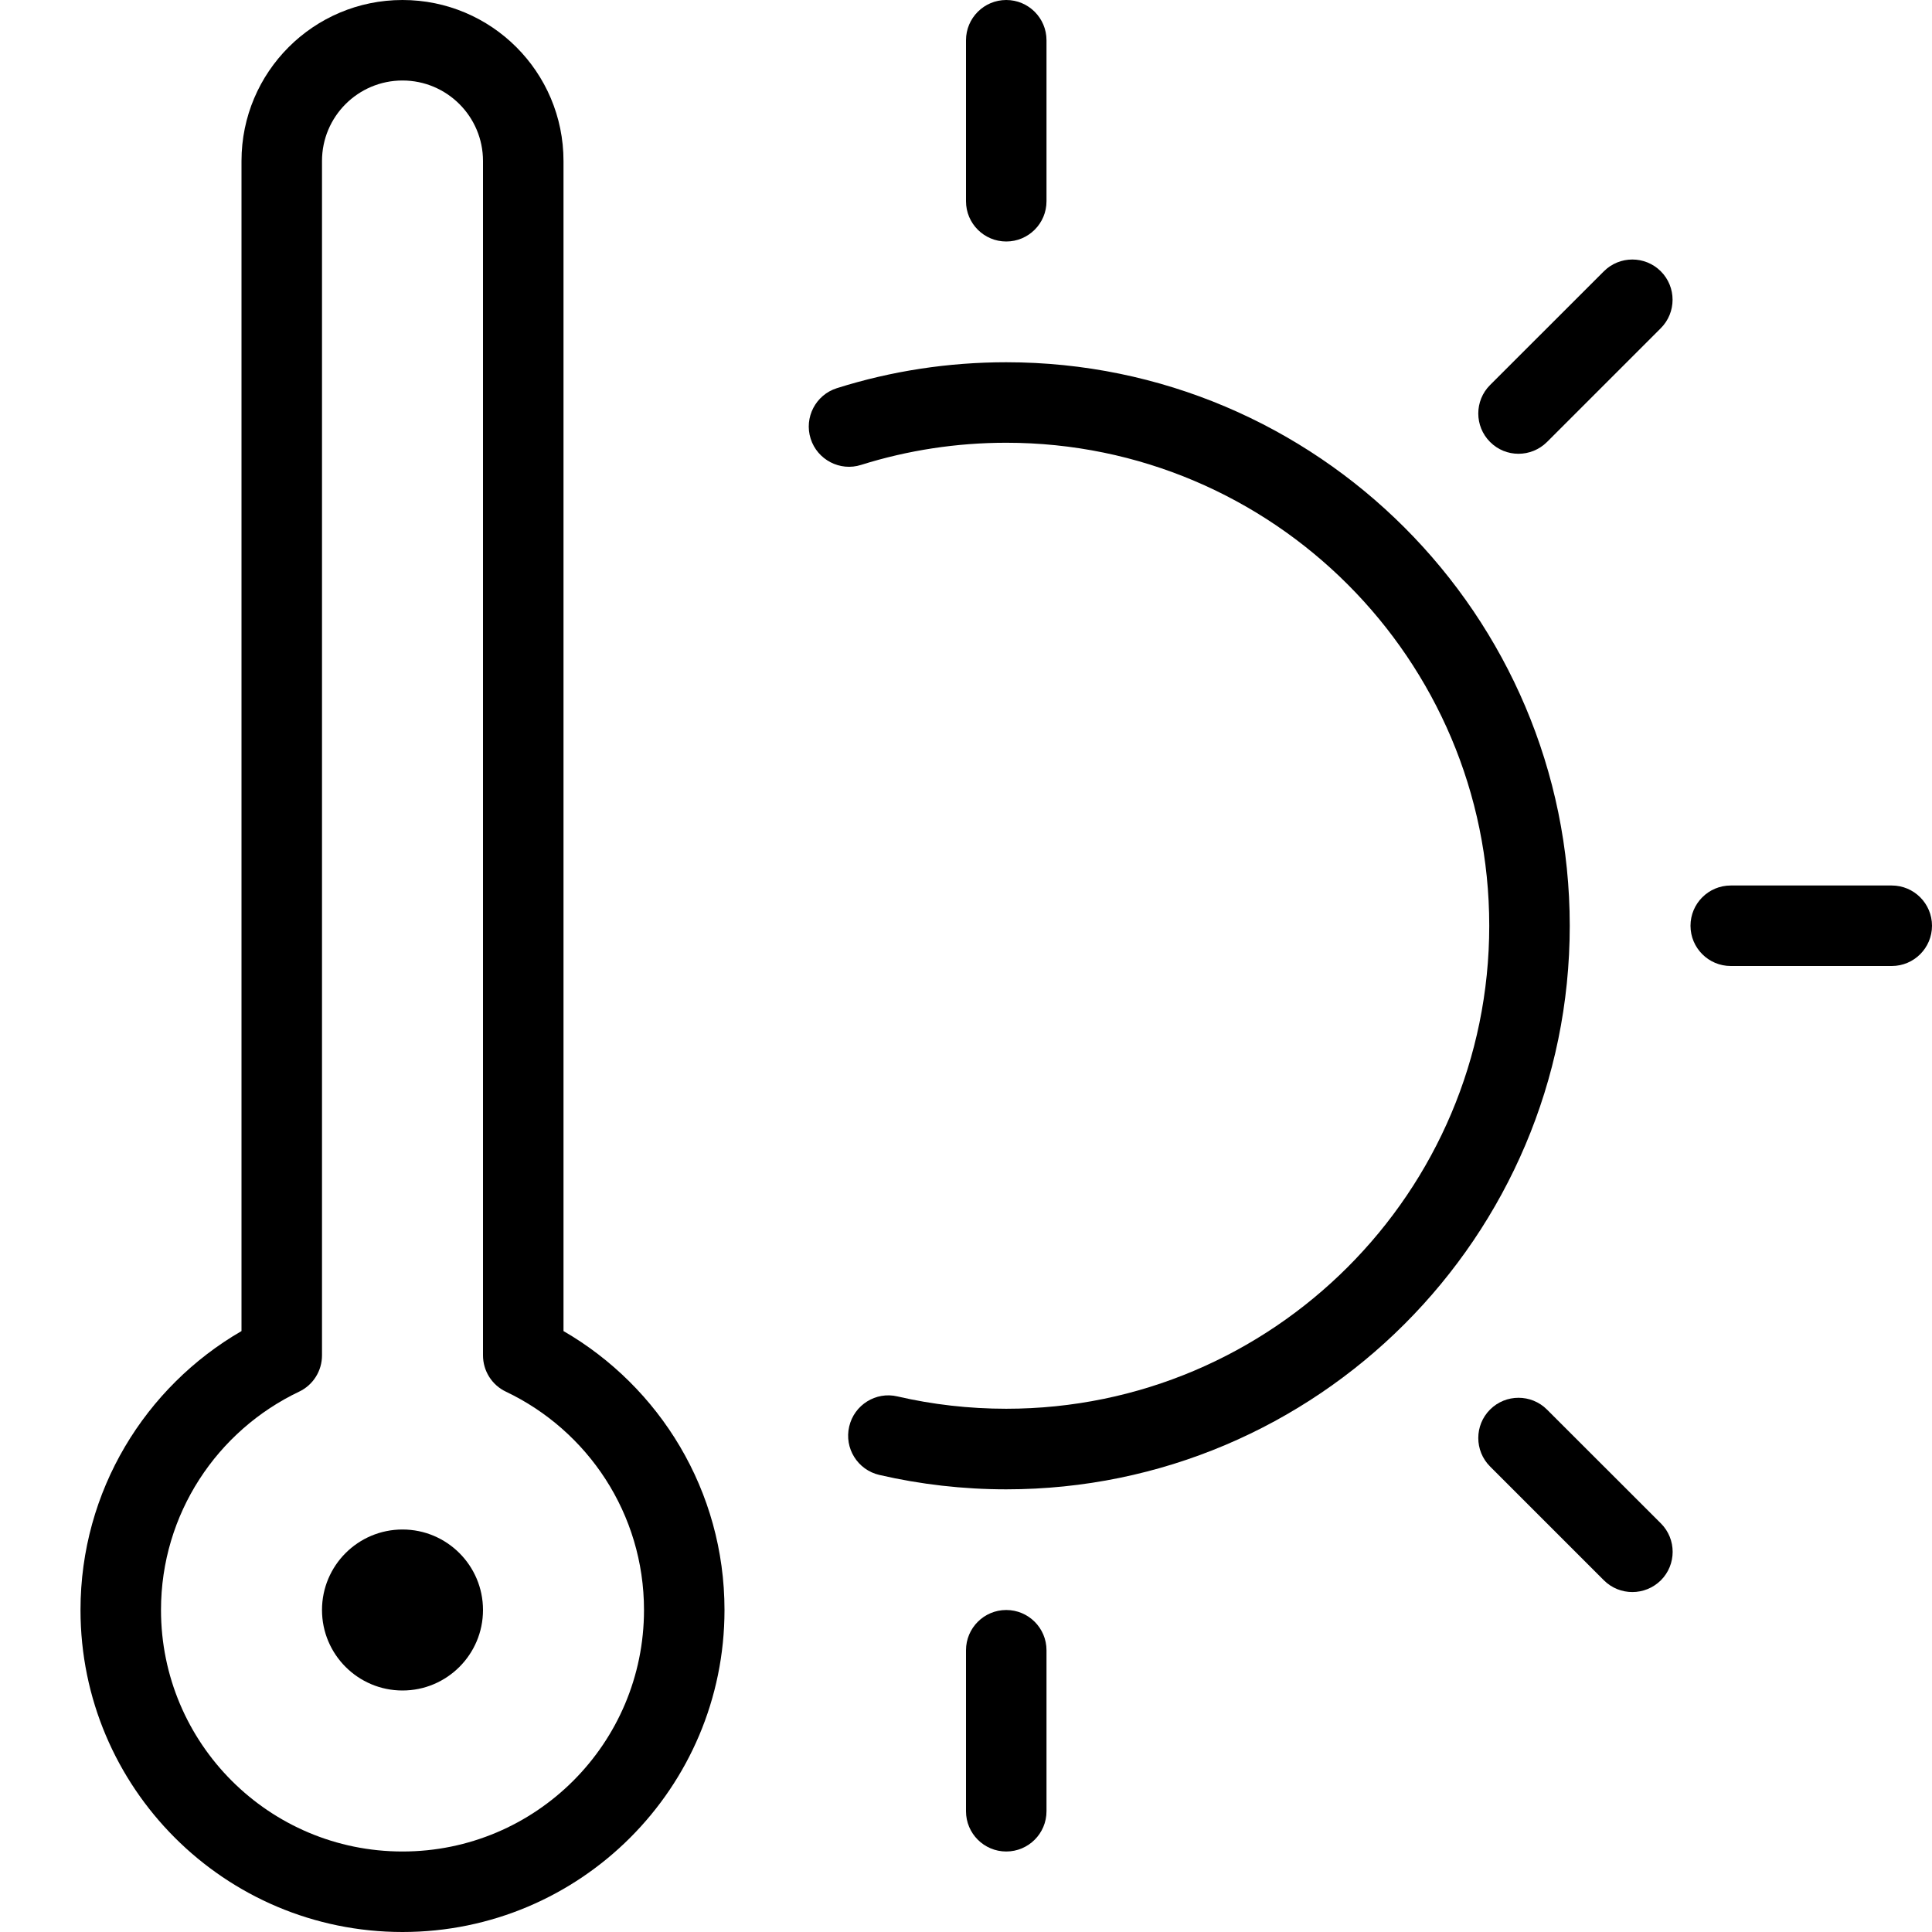 <svg width="24" height="24" viewBox="0 0 24 24" fill="none" xmlns="http://www.w3.org/2000/svg">
<g clip-path="url(#clip0_346_12969)">
<path d="M6 20C6 20.552 5.552 21 5 21C4.448 21 4 20.552 4 20C4 19.448 4.448 19 5 19C5.552 19 6 19.448 6 20Z" fill="black"/>
<path fill-rule="evenodd" clip-rule="evenodd" d="M5 0C3.895 0 3 0.895 3 2V16.535C1.805 17.227 1 18.519 1 20C1 22.209 2.791 24 5 24C7.209 24 9 22.209 9 20C9 18.519 8.195 17.227 7 16.535V2C7 0.895 6.105 0 5 0ZM4 2C4 1.448 4.448 1 5 1C5.552 1 6 1.448 6 2V16.837C6 17.03 6.111 17.206 6.285 17.288C7.3 17.771 8 18.804 8 20C8 21.657 6.657 23 5 23C3.343 23 2 21.657 2 20C2 18.804 2.7 17.771 3.715 17.288C3.889 17.206 4 17.03 4 16.837V2Z" fill="black"/>
<path d="M12.5 3C12.776 3 13 2.776 13 2.5V0.5C13 0.224 12.776 0 12.5 0C12.224 0 12 0.224 12 0.5V2.5C12 2.776 12.224 3 12.5 3Z" fill="black"/>
<path d="M12.5 4.5C11.782 4.5 11.074 4.608 10.396 4.822C10.133 4.905 9.987 5.186 10.07 5.449C10.153 5.712 10.436 5.859 10.697 5.775C11.277 5.593 11.884 5.5 12.5 5.5C15.809 5.5 18.5 8.191 18.5 11.5C18.5 14.809 15.809 17.5 12.5 17.5C12.04 17.5 11.585 17.448 11.149 17.347C10.881 17.283 10.611 17.452 10.549 17.721C10.486 17.99 10.653 18.259 10.923 18.322C11.433 18.44 11.964 18.501 12.5 18.501C16.36 18.501 19.5 15.36 19.5 11.501C19.5 7.642 16.36 4.5 12.5 4.5Z" fill="black"/>
<path d="M21.5 11H23.5C23.776 11 24 11.224 24 11.5C24 11.776 23.776 12 23.5 12H21.5C21.224 12 21 11.776 21 11.5C21 11.224 21.224 11 21.5 11Z" fill="black"/>
<path d="M19.217 17.51C19.022 17.315 18.705 17.315 18.51 17.51C18.315 17.705 18.315 18.022 18.51 18.217L19.924 19.631C20.022 19.729 20.15 19.777 20.278 19.777C20.406 19.777 20.534 19.728 20.632 19.631C20.827 19.436 20.827 19.119 20.632 18.924L19.217 17.51Z" fill="black"/>
<path d="M19.217 5.491C19.119 5.588 18.991 5.637 18.863 5.637C18.735 5.637 18.607 5.588 18.51 5.49C18.315 5.295 18.315 4.978 18.51 4.783L19.924 3.37C20.119 3.175 20.436 3.175 20.631 3.37C20.826 3.565 20.826 3.882 20.631 4.077L19.217 5.491Z" fill="black"/>
<path d="M12.5 20C12.224 20 12 20.224 12 20.5V22.5C12 22.776 12.224 23 12.5 23C12.776 23 13 22.776 13 22.5V20.5C13 20.224 12.776 20 12.5 20Z" fill="black"/>
</g>
<defs>
<clipPath id="clip0_346_12969">
<rect width="24" height="24" fill="white"/>
</clipPath>
</defs>
</svg>
